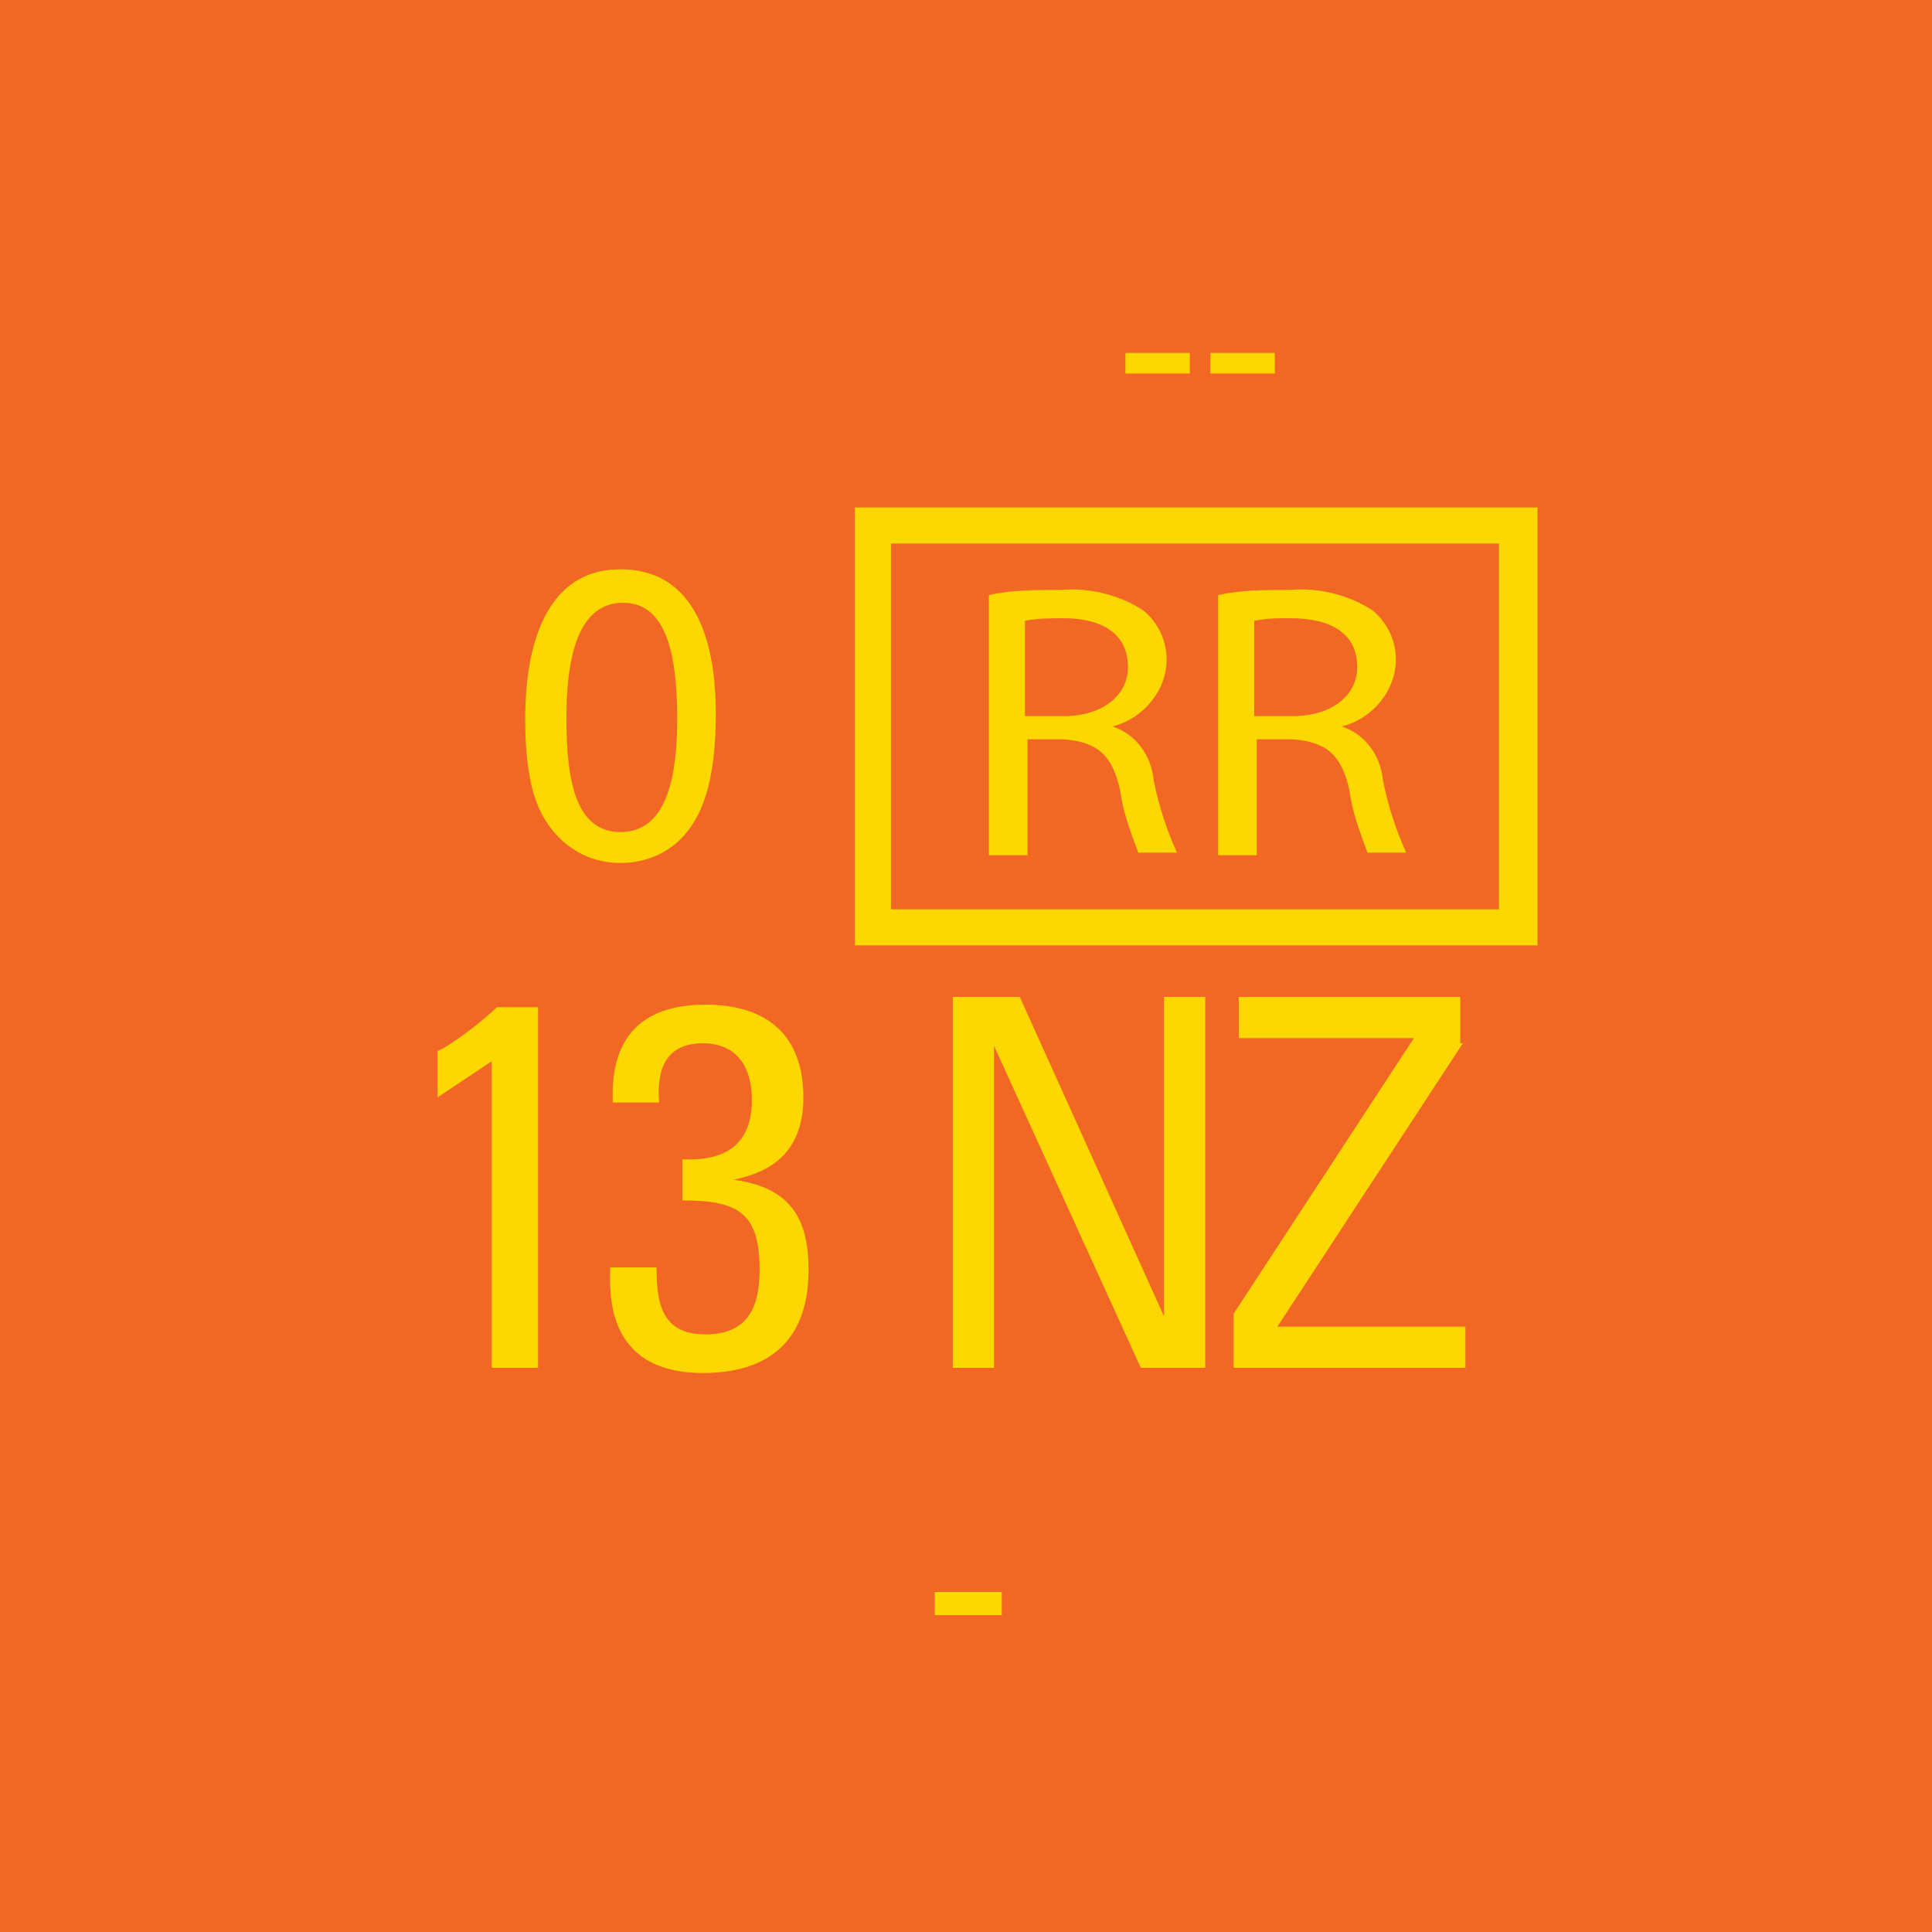 <svg version="1.2" baseProfile="tiny" xmlns="http://www.w3.org/2000/svg" viewBox="0 0 75 75" overflow="visible" xml:space="preserve"><path fill="#F26723" d="M0 0h75v75H0z"/><path fill="#FDD700" d="M59.688 19.7v17h-26.5v-17h26.5zm-1.5 1.4h-23.6v14.2h23.6V21.1zm-18.4 12.1h-1.4V23.1c.9-.2 1.8-.2 2.8-.2 1.1-.1 2.3.2 3.2.8.6.5.9 1.2.9 1.9 0 1.2-.9 2.3-2.1 2.6.9.3 1.5 1.1 1.6 2.1.2 1 .5 1.9.9 2.8h-1.5c-.3-.8-.6-1.6-.7-2.4-.3-1.4-.9-1.9-2.2-2h-1.4v4.5zm0-9.1v3.7h1.5c1.5 0 2.5-.8 2.5-1.9 0-1.3-1-1.9-2.5-1.9-.5 0-1 0-1.5.1zm8.9 9.1h-1.4V23.1c.9-.2 1.8-.2 2.8-.2 1.1-.1 2.3.2 3.2.8.6.5.9 1.2.9 1.9 0 1.2-.9 2.3-2.1 2.6.9.3 1.5 1.1 1.6 2.1.2 1 .5 1.9.9 2.8h-1.5c-.3-.8-.6-1.6-.7-2.4-.3-1.4-.9-1.9-2.2-2h-1.4v4.5zm0-9.1v3.7h1.5c1.5 0 2.5-.8 2.5-1.9 0-1.3-1-1.9-2.6-1.9-.5 0-.9 0-1.4.1zM20.888 53.1h-1.8V41.2l-2.1 1.4v-1.8c.5-.2 1.8-1.2 2.3-1.7h1.6v14zm5.5-8.1c1.7.1 2.8-.5 2.8-2.3 0-1.3-.6-2.2-1.9-2.2-1.5 0-1.8 1.1-1.7 2.3h-1.8c-.1-2.4 1-3.8 3.6-3.8 2.4 0 3.8 1.2 3.8 3.6 0 2.6-1.9 3-2.7 3.2 2.2.3 2.9 1.5 2.9 3.5 0 2.7-1.5 4-4.1 4-3.9 0-3.6-3.3-3.6-4.1h1.8c0 1.4.2 2.6 1.9 2.6 1.6 0 2.1-1 2.1-2.5 0-2.2-.8-2.7-3-2.7V45zm20.4-6.3v14.4h-2.5l-5.7-12.5v12.5h-1.6V38.7h2.6l5.6 12.4V38.7h1.6zm10 1.8-7.2 11h7.3v1.6h-9V51l7-10.7h-6.8v-1.6h8.6v1.8zM43.688 13.7h2.5v.8h-2.5v-.8zm3.3 0h2.5v.8h-2.5v-.8zM24.088 22.1c3.3 0 3.7 3.6 3.7 5.6 0 2.6-.5 4.1-1.5 5-.8.7-1.7.8-2.2.8-1.5 0-2.5-.9-3-1.8-.4-.7-.7-1.8-.7-3.8 0-1.5.2-5.8 3.7-5.8zm0 10.2c1.9 0 2.2-2.4 2.2-4.4 0-2.7-.5-4.5-2.1-4.5-1.9 0-2.2 2.5-2.2 4.5 0 2.5.4 4.4 2.1 4.4zm12.2 29.5h2.6v.9h-2.6v-.9z"/></svg>